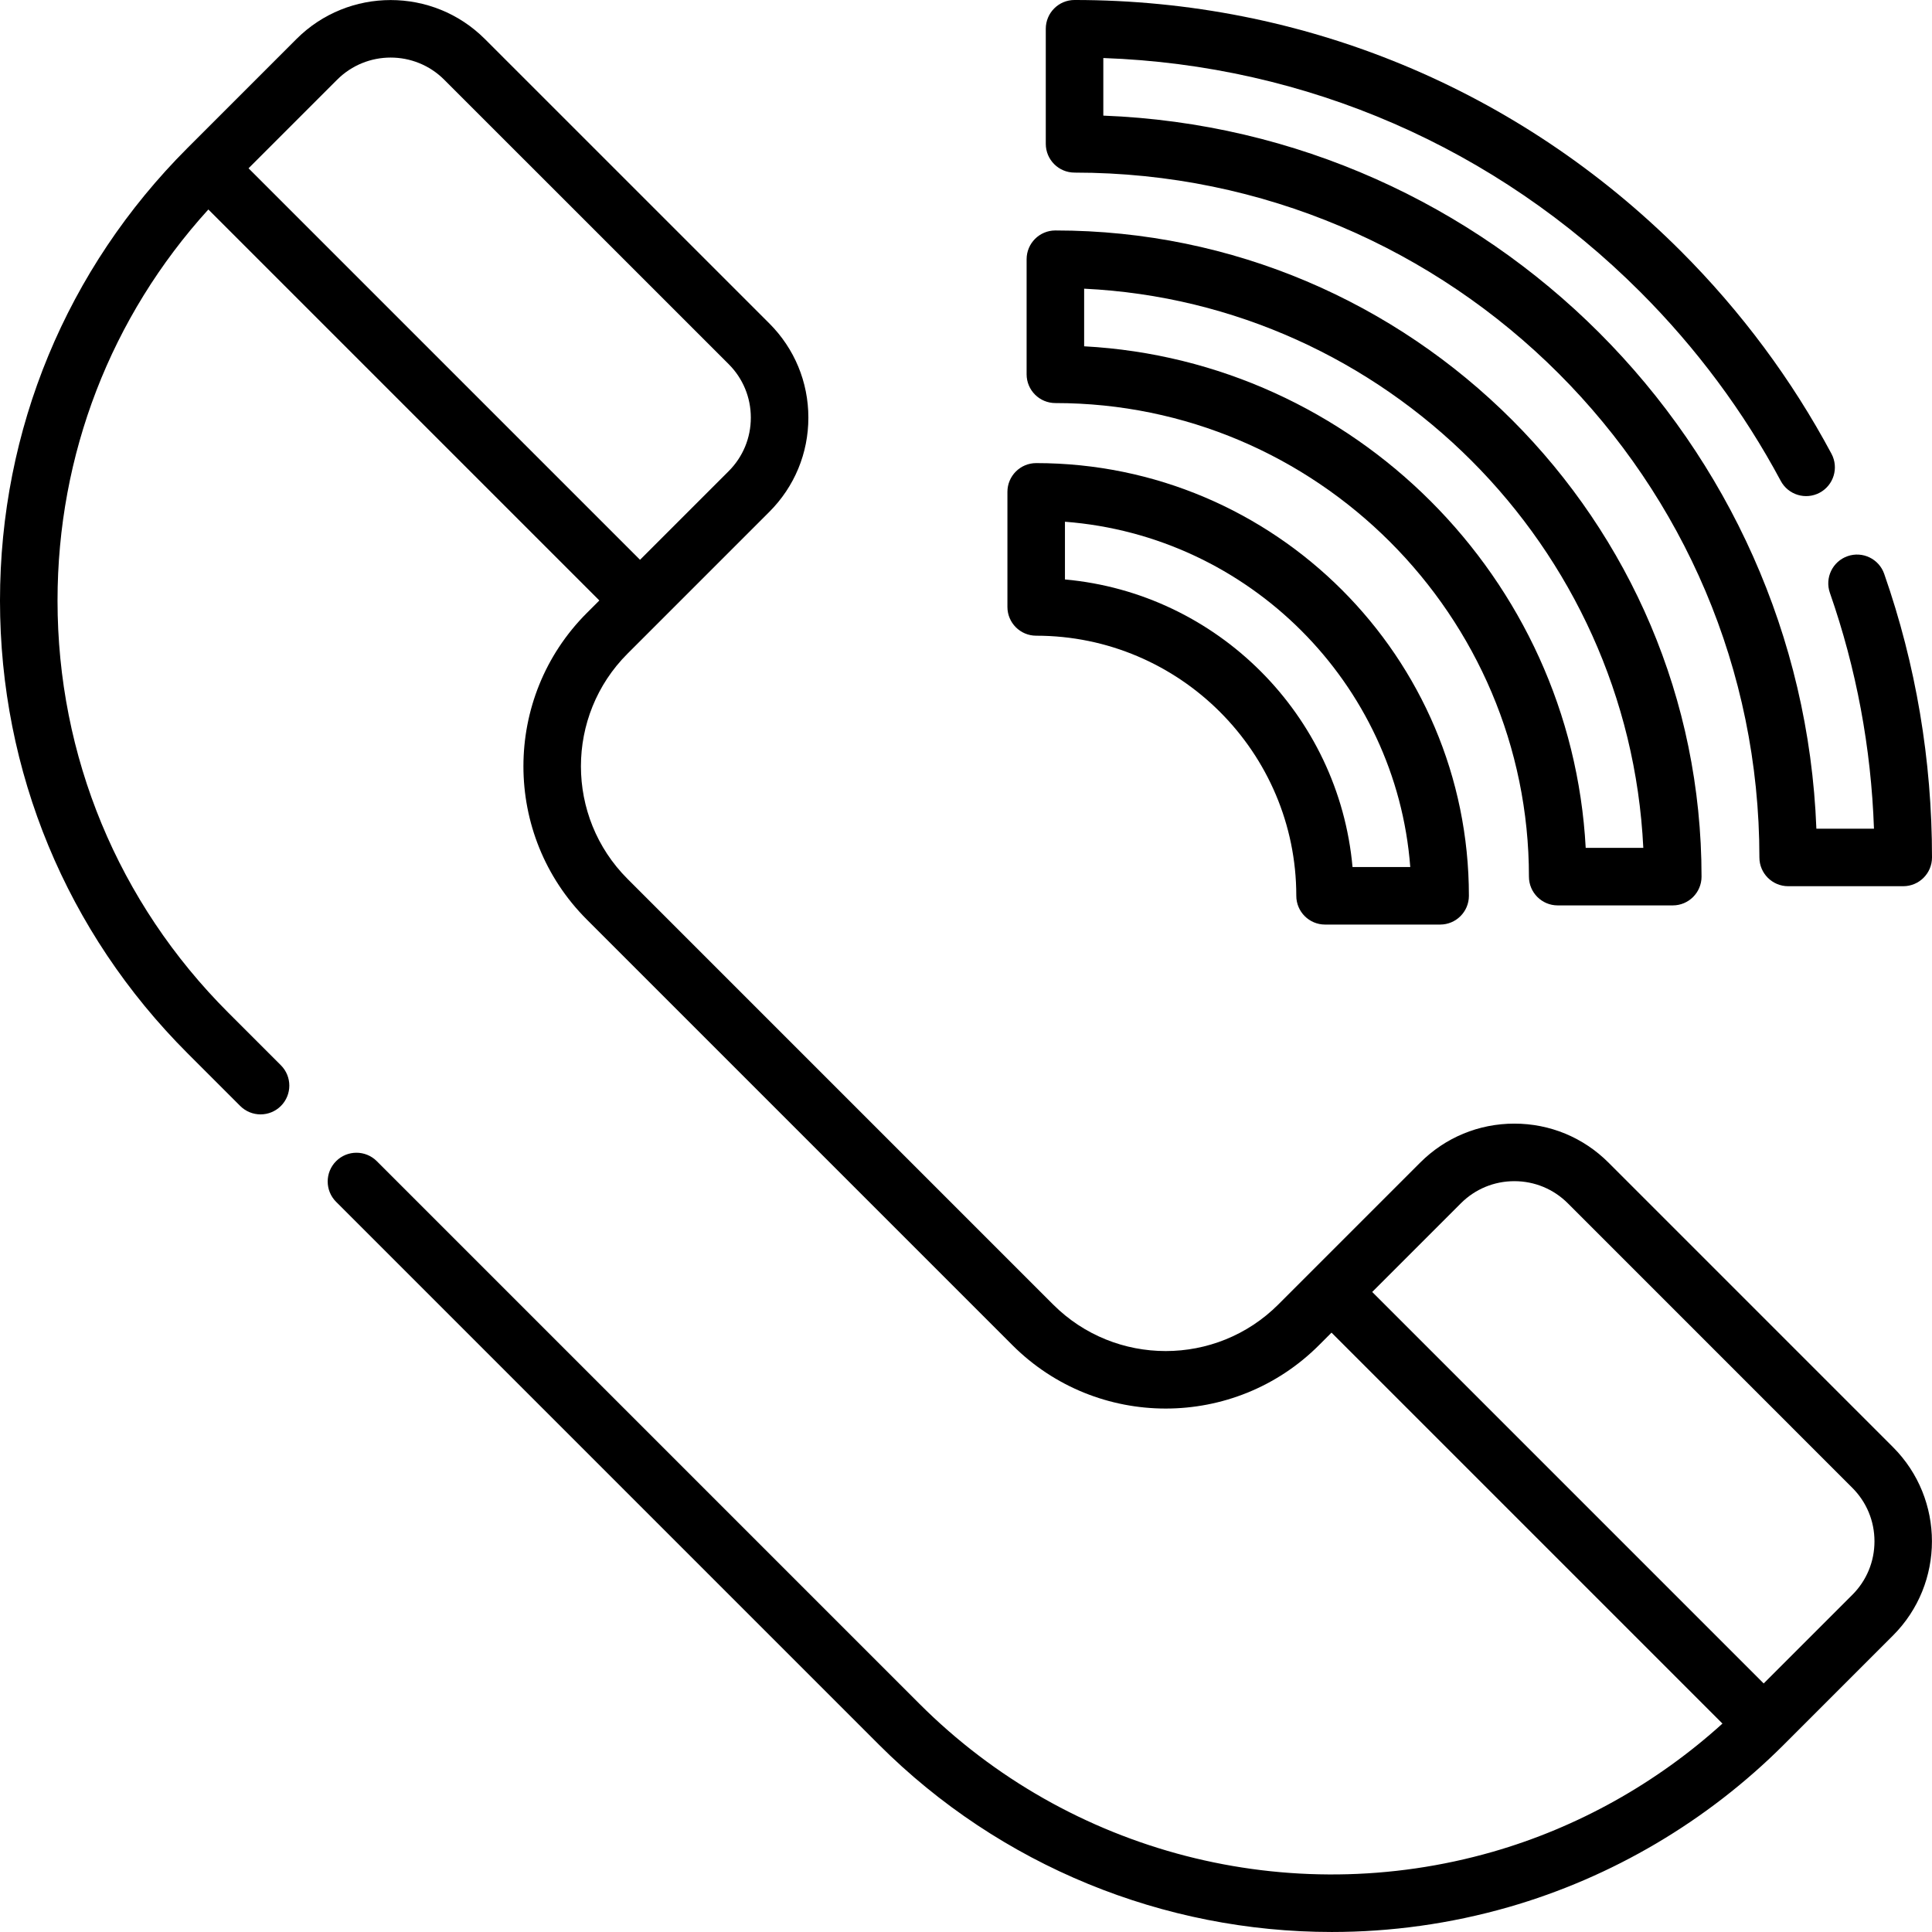 <svg height="512pt" viewBox="0 0 512 512.001" width="512pt" xmlns="http://www.w3.org/2000/svg"><path d="m274.602 168.469c38.008 0 68.93 30.922 68.93 68.93 0 4.211 3.414 7.621 7.621 7.621h30.496c4.211 0 7.625-3.41 7.625-7.621 0-63.23-51.441-114.672-114.672-114.672-4.211 0-7.625 3.414-7.625 7.625v30.492c0 4.211 3.414 7.625 7.625 7.625zm7.625-30.203c48.754 3.715 87.793 42.754 91.508 91.508h-15.301c-3.637-40.344-35.863-72.57-76.211-76.211v-15.297zm0 0"/><path d="m279.684 106.816c69.203 0 125.5 56.297 125.5 125.5 0 4.211 3.414 7.625 7.625 7.625h30.492c4.211 0 7.625-3.414 7.625-7.625 0-94.422-76.82-171.242-171.242-171.242-4.211 0-7.621 3.414-7.621 7.625v30.492c0 4.211 3.41 7.625 7.621 7.625zm7.625-30.312c79.961 3.867 144.316 68.227 148.184 148.188h-15.266c-3.84-71.551-61.367-129.082-132.918-132.918zm0 0"/><path d="m284.77 45.742c100.074 0 181.488 81.418 181.488 181.492 0 4.207 3.414 7.621 7.625 7.621h30.492c4.211 0 7.625-3.414 7.625-7.621 0-25.816-4.262-51.105-12.668-75.156-1.387-3.977-5.734-6.074-9.711-4.684-3.973 1.391-6.07 5.738-4.684 9.711 7.012 20.062 10.934 41.055 11.684 62.504h-15.262c-3.926-102.426-86.543-185.043-188.969-188.969v-15.262c53.766 1.887 104.035 23.719 142.273 61.957 14.91 14.91 27.441 31.77 37.254 50.109 1.984 3.715 6.605 5.113 10.316 3.129 3.715-1.988 5.113-6.605 3.129-10.32-10.52-19.664-23.949-37.73-39.918-53.699-42.918-42.918-99.98-66.555-160.676-66.555-4.211 0-7.625 3.414-7.625 7.625v30.492c0 4.211 3.414 7.625 7.625 7.625zm0 0"/><path d="m426.281 308.117c-6.668-6.672-15.531-10.344-24.965-10.344-9.43 0-18.297 3.672-24.965 10.344l-37.59 37.59c-16.453 16.453-43.223 16.453-59.676 0l-112.793-112.797c-16.453-16.453-16.453-43.223-.004-59.672l37.594-37.594c6.668-6.668 10.344-15.535 10.344-24.965 0-9.43-3.676-18.297-10.344-24.965l-75.387-75.375c-13.766-13.766-36.164-13.766-49.93 0l-28.871 28.871c-32.047 32.039-49.695 74.645-49.695 119.957 0 45.316 17.648 87.918 49.695 119.961l13.965 13.965c2.977 2.977 7.805 2.977 10.781 0 2.977-2.98 2.977-7.805 0-10.781l-13.965-13.965c-29.164-29.16-45.23-67.934-45.23-109.18 0-38.691 14.137-75.207 39.969-103.652l103.617 103.617-3.32 3.32c-22.398 22.398-22.398 58.844 0 81.238l112.793 112.797c22.398 22.395 58.84 22.395 81.238.004l3.324-3.328 103.602 103.605c-17.449 15.805-38.34 27.5-60.867 33.977-54.031 15.508-112.254.48-151.949-39.223l-143.797-143.801c-2.98-2.977-7.805-2.977-10.781 0-2.977 2.98-2.977 7.805 0 10.781l143.797 143.801c32.254 32.262 75.637 49.699 120.066 49.695 15.637 0 31.418-2.16 46.875-6.598 27.438-7.891 52.672-22.793 72.977-43.098l28.871-28.871c13.766-13.766 13.766-36.164 0-49.93zm-360.414-263.516 23.48-23.48c7.82-7.82 20.547-7.82 28.367 0l75.387 75.375c3.789 3.789 5.875 8.828 5.875 14.184 0 5.359-2.086 10.395-5.875 14.188l-23.488 23.484zm425.012 378.051-23.484 23.48-103.746-103.75 23.488-23.484c3.785-3.789 8.824-5.875 14.18-5.875 5.359 0 10.398 2.086 14.184 5.875l75.379 75.387c3.789 3.789 5.875 8.828 5.875 14.184s-2.086 10.395-5.875 14.184zm0 0"/></svg>